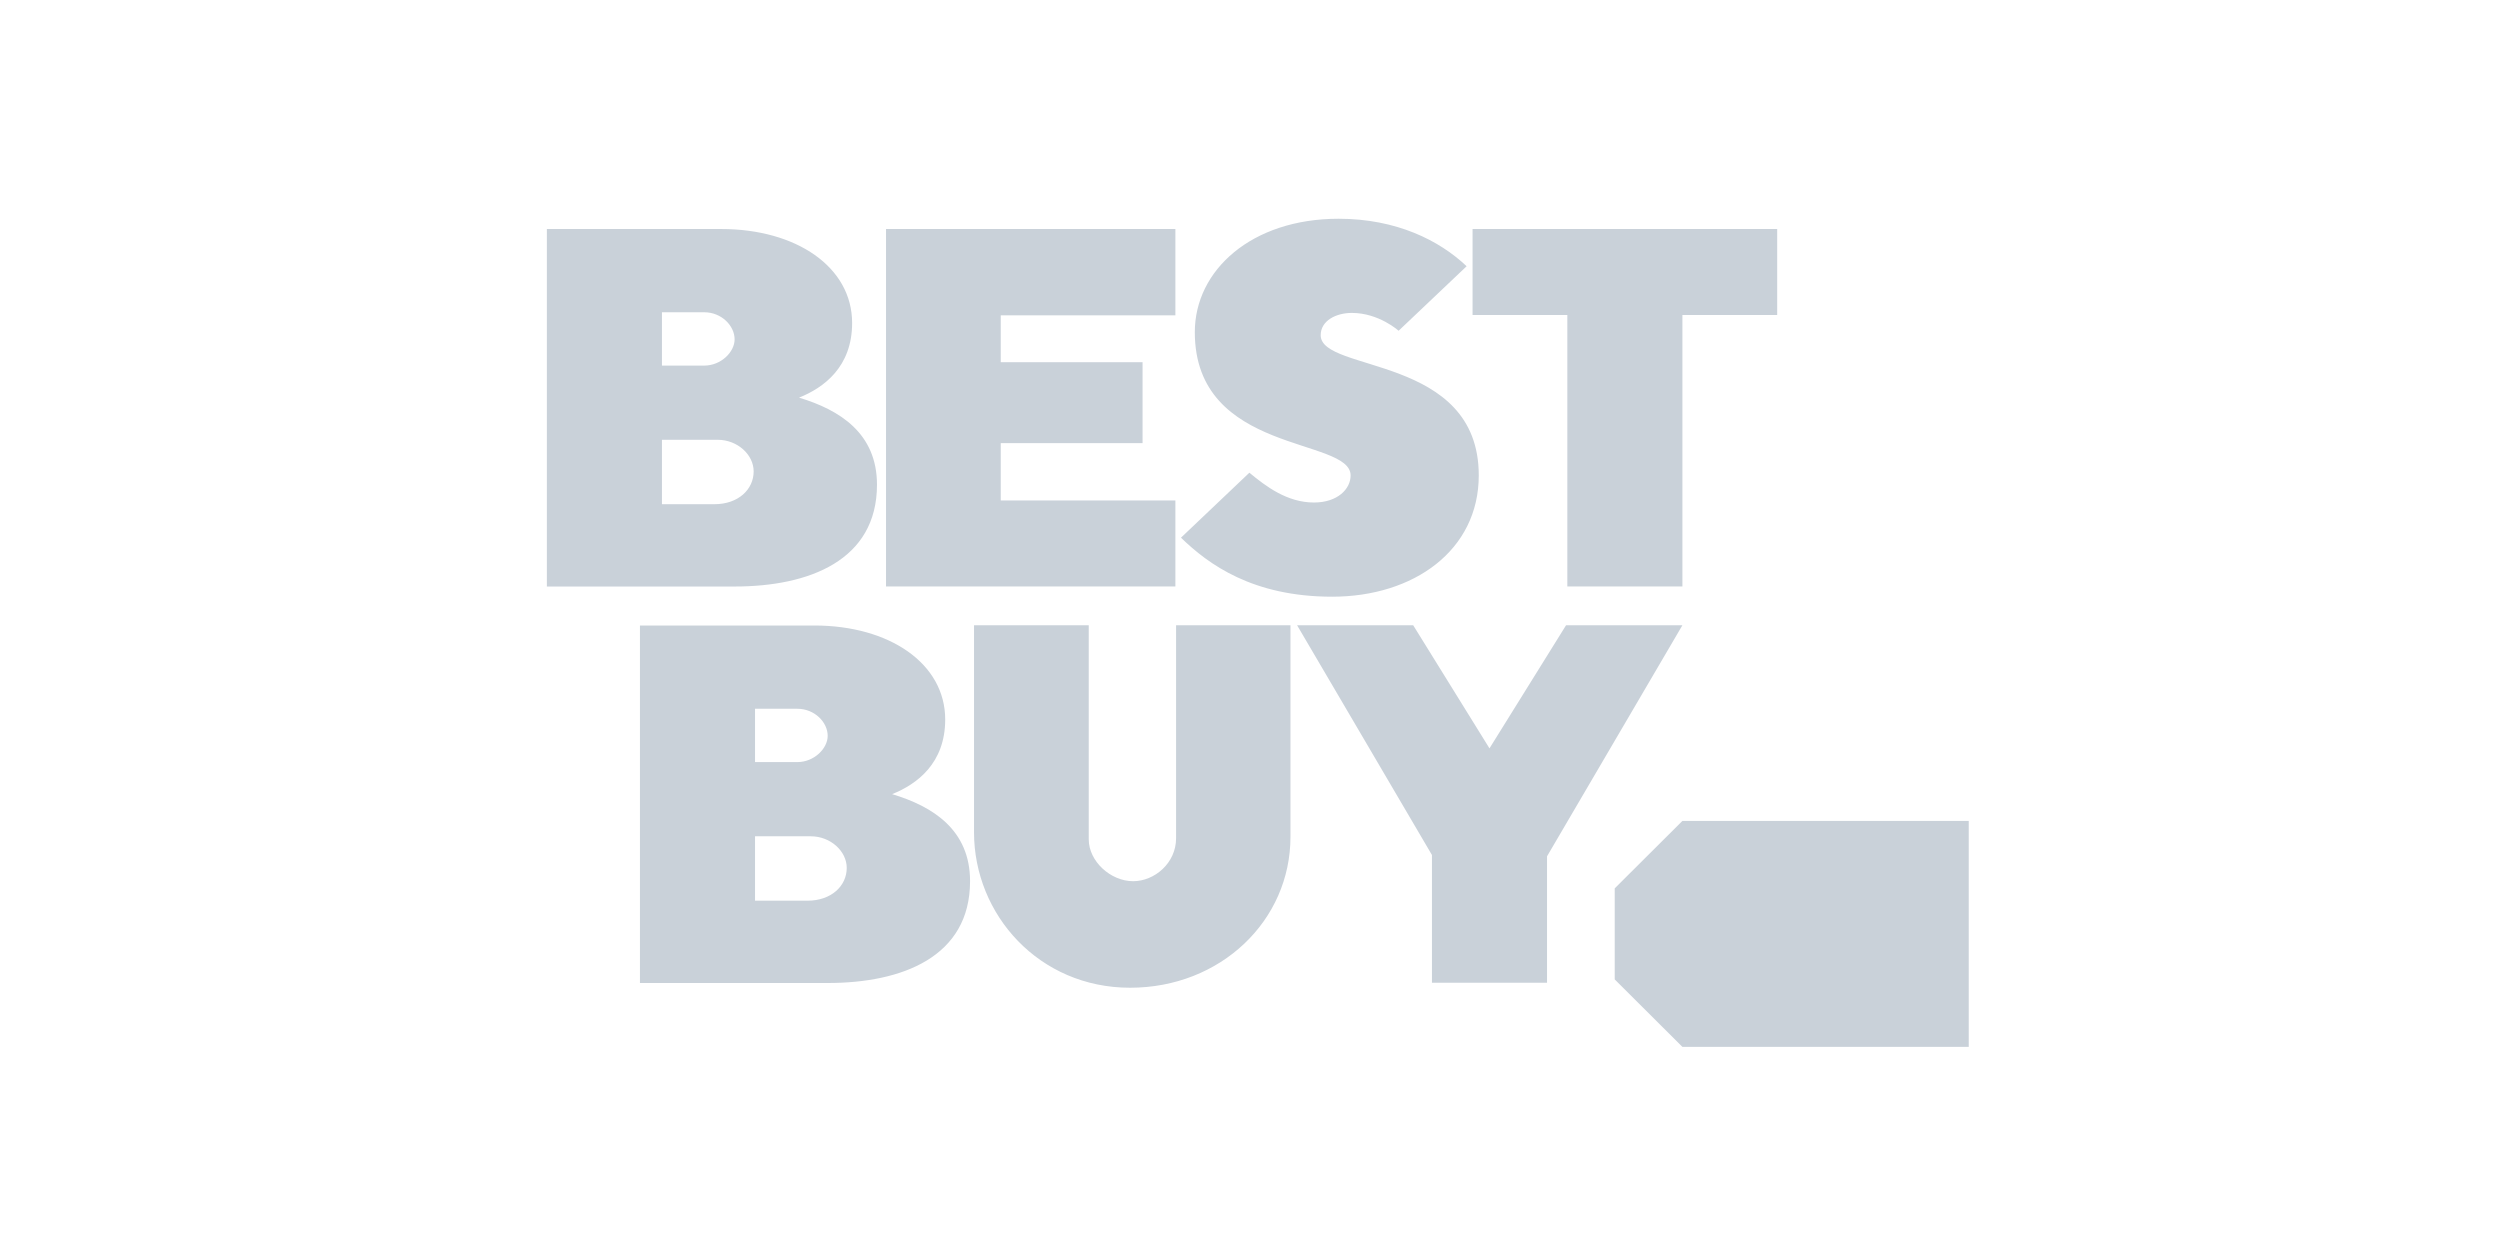<svg width="160" height="80" viewBox="0 0 160 80" fill="none" xmlns="http://www.w3.org/2000/svg">
<path d="M35 14.657V37.537H47.022C51.754 37.537 56.127 35.882 56.127 31.021C56.127 27.735 53.751 26.234 51.138 25.449C52.73 24.813 54.536 23.476 54.536 20.674C54.536 17.087 50.964 14.657 46.156 14.657H35ZM42.365 19.985H45.073C46.175 19.985 47.015 20.846 47.015 21.719C47.015 22.53 46.142 23.398 45.072 23.398H42.365L42.365 19.985ZM42.365 28.147H45.939C47.187 28.147 48.234 29.091 48.234 30.171C48.234 31.317 47.255 32.269 45.722 32.269H42.365V28.147ZM40.957 40.032V62.912H52.979C57.711 62.912 62.084 61.257 62.084 56.396C62.084 53.11 59.708 51.61 57.095 50.825C58.687 50.188 60.493 48.852 60.493 46.049C60.493 42.462 56.921 40.032 52.113 40.032H40.957ZM48.322 45.361H51.03C52.132 45.361 52.972 46.221 52.972 47.095C52.972 47.906 52.099 48.774 51.029 48.774H48.322V45.361ZM48.322 53.523H51.896C53.144 53.523 54.191 54.467 54.191 55.547C54.191 56.693 53.212 57.644 51.679 57.644H48.322V53.523ZM56.705 37.534V14.654H75.225V20.18H64.048V23.18H73.124V28.36H64.048V32.03H75.225V37.534L56.705 37.534ZM85.258 38.189C90.471 38.189 94.641 35.226 94.641 30.424C94.641 22.674 84.524 23.867 84.524 21.454C84.524 20.522 85.508 20.027 86.517 20.027C88.255 20.027 89.511 21.169 89.511 21.169L93.864 17.039C92.123 15.388 89.373 14 85.669 14C80.107 14 76.468 17.29 76.468 21.258C76.468 29.106 86.439 27.967 86.439 30.43C86.439 31.293 85.606 32.161 84.094 32.161C82.378 32.161 81.018 31.129 79.96 30.253L75.582 34.412C77.345 36.123 80.175 38.189 85.258 38.189H85.258ZM100.309 37.534V20.158H94.244V14.654H113.74V20.158H107.674V37.534L100.309 37.534ZM62.337 40.016H69.68V53.723C69.68 55.114 71.07 56.397 72.52 56.397C73.887 56.397 75.269 55.239 75.269 53.649V40.016H82.59V53.556C82.59 58.929 78.114 63.215 72.326 63.215C66.504 63.215 62.337 58.55 62.337 53.263V40.016ZM91.645 62.896V54.72L83.014 40.016H90.444L95.327 47.895L100.228 40.016H107.674L99.01 54.804V62.896H91.645Z" fill="#C9D1D9"/>
<path d="M107.674 52.538L103.342 56.855V62.683L107.674 67H126V52.538H107.674Z" fill="#C9D1D9"/>
<path d="M106.963 59.766C106.963 60.303 106.526 60.738 105.988 60.738C105.45 60.738 105.013 60.303 105.013 59.766C105.013 59.23 105.45 58.795 105.988 58.795C106.526 58.795 106.963 59.23 106.963 59.766Z" fill="#C9D1D9"/>
</svg>
